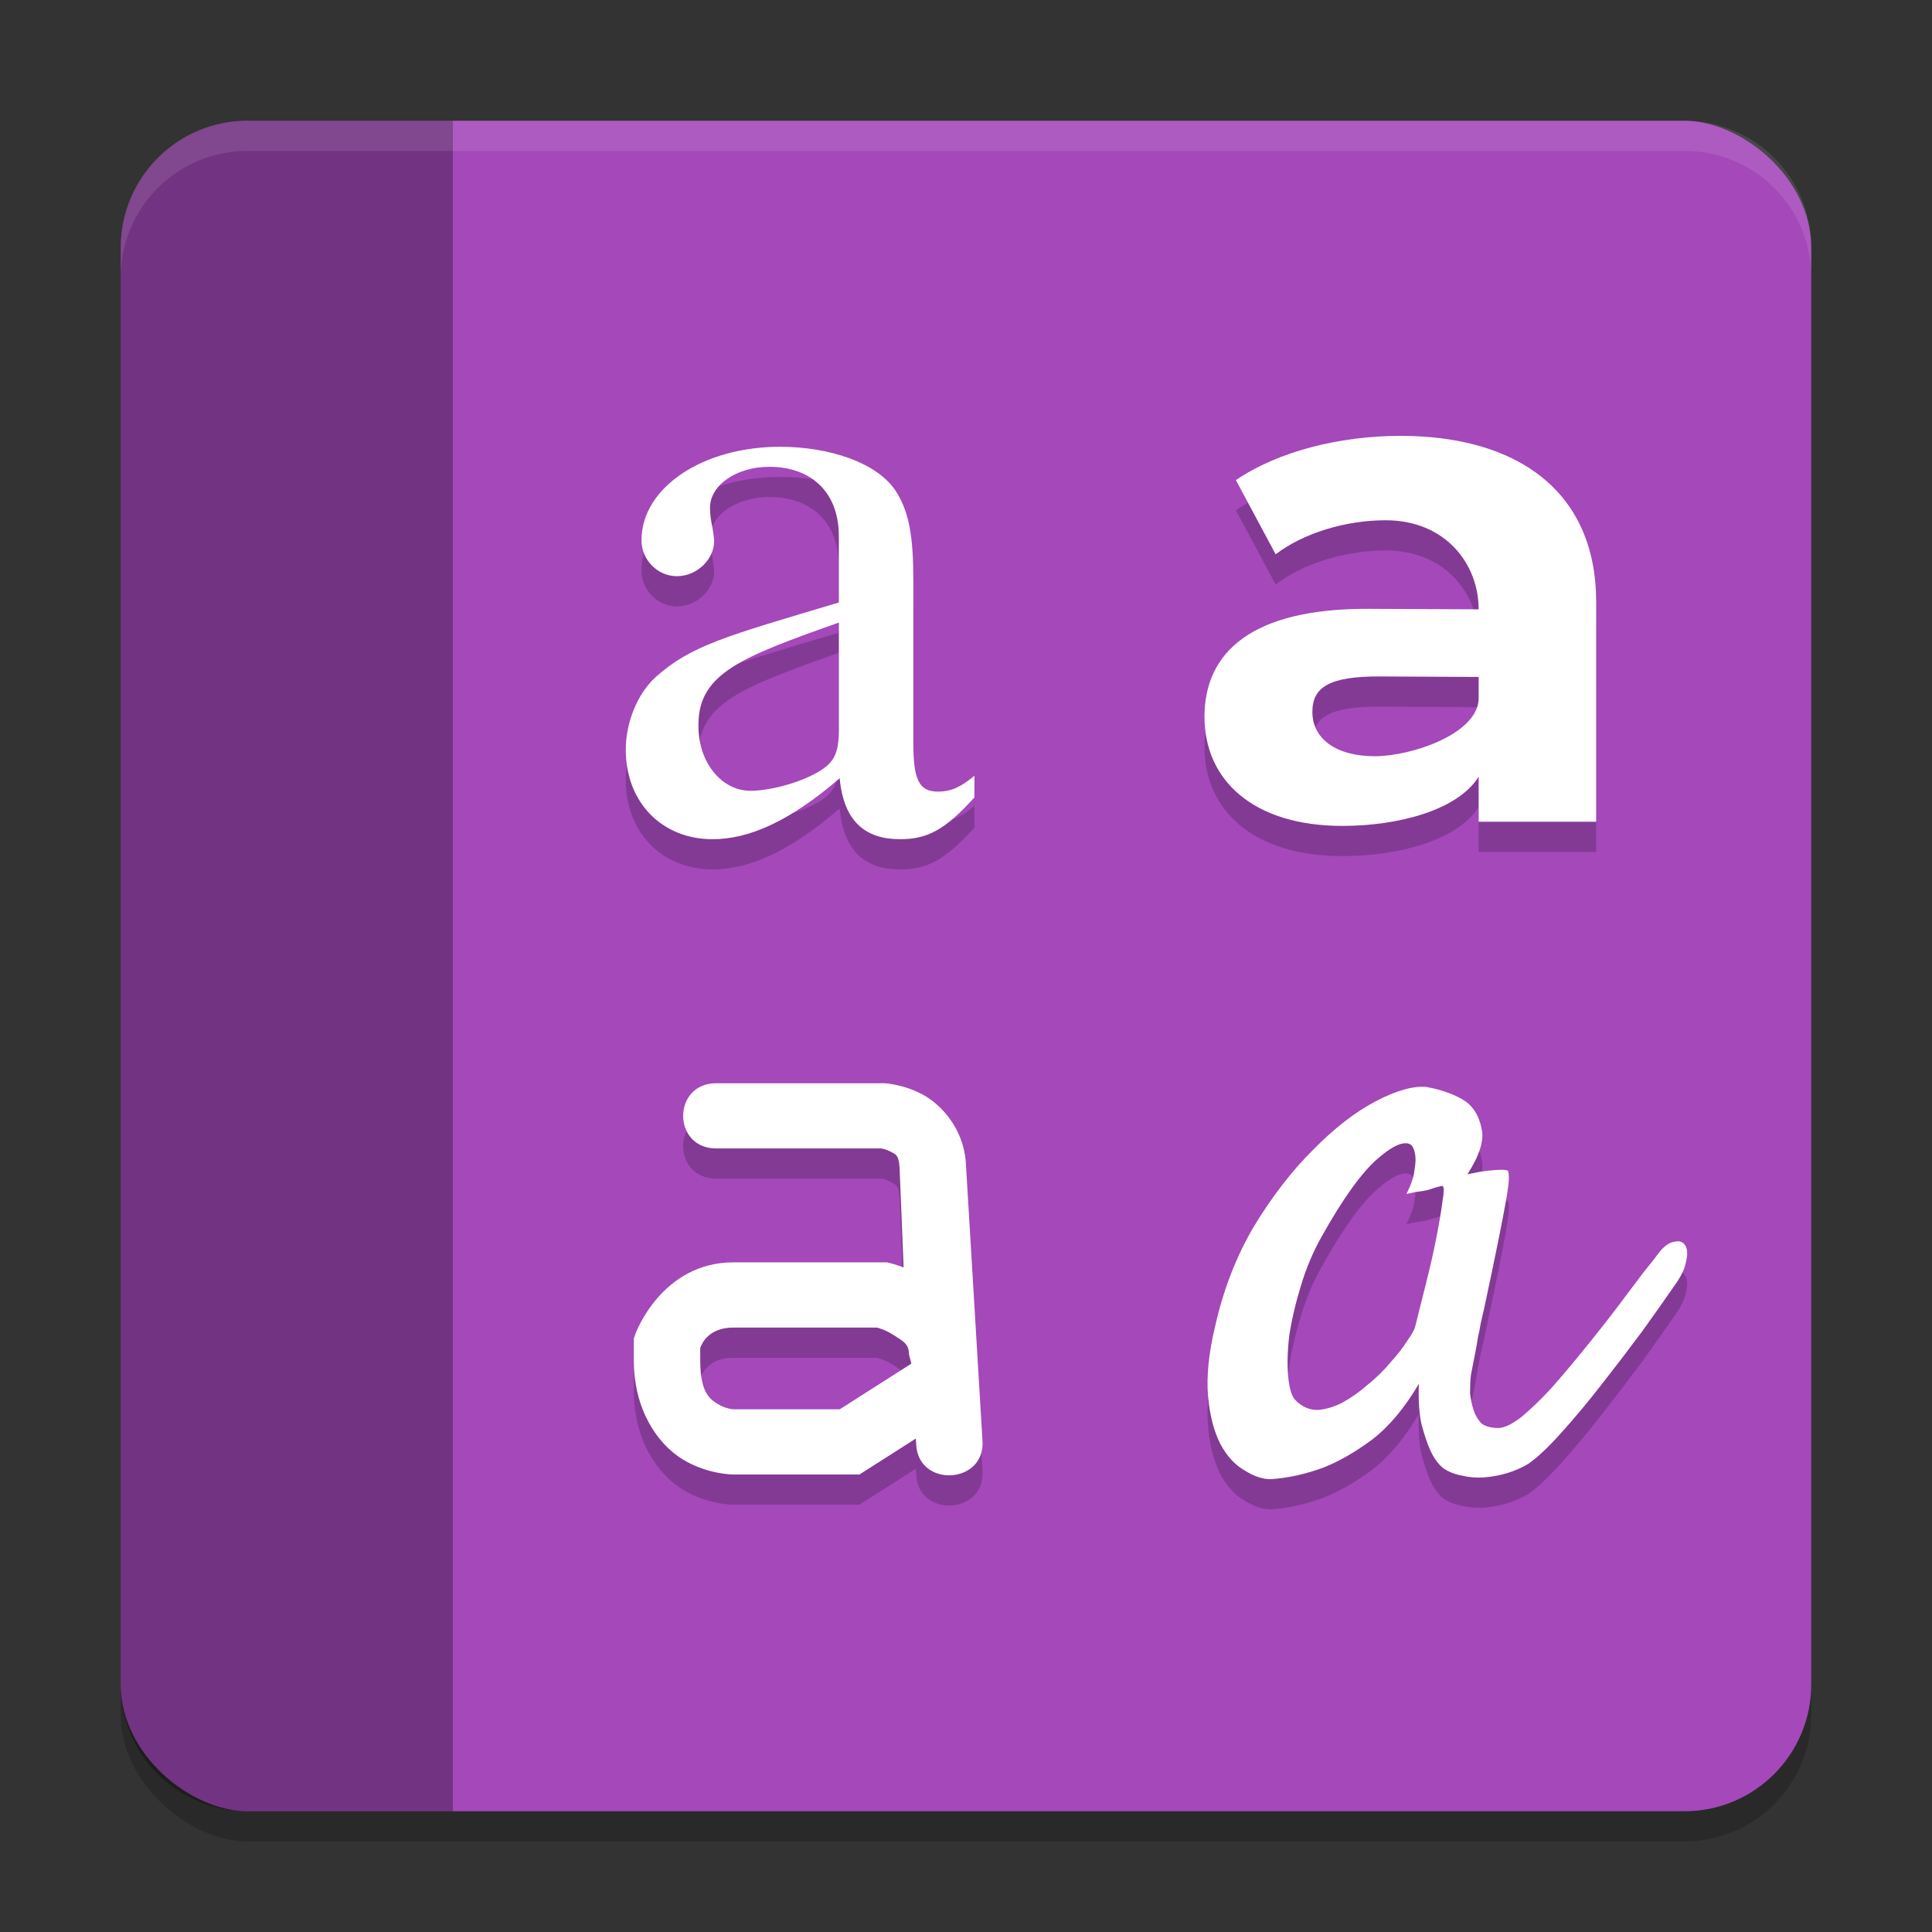 <svg xmlns="http://www.w3.org/2000/svg" width="64" height="64" version="1.1" viewBox="0 0 64 64">
 <rect x="0" y="0" width="64" height="64" fill="#333333" stroke="none"/>
 <rect width="56" height="56" x="-61" y="-60" rx="4.2" ry="4.2" transform="matrix(0,-1,-1,0,0,0)" style="opacity:0.2"/>
 <rect style="fill:#a448ba" width="56" height="56" x="-60" y="-60" rx="4.2" ry="4.2" transform="matrix(0,-1,-1,0,0,0)"/>
 <g style="opacity:0.2" transform="translate(0,1)">
  <g style="font-weight:bold;font-size:322.102px;line-height:1.25;font-family:Montserrat;letter-spacing:0px;word-spacing:0px" transform="matrix(0.073,0,0,0.07,-12.895,-77.247)">
   <path d="m 812.203,1309.793 c -27.701,0 -55.724,7.408 -74.728,20.937 l 18.038,35.109 c 12.562,-9.985 31.566,-16.105 49.926,-16.105 27.057,0 42.192,20.57 42.192,42.15 l -50.01,-0.235 c -52.824,-0.249 -74.402,20.471 -74.402,51.071 0,29.956 22.046,51.658 62.631,51.658 25.446,0 52.441,-7.53 61.781,-23.313 l 0.003,21.343 53.33,-0.01 -0.006,-104.013 c -0.003,-52.503 -35.93,-78.592 -88.755,-78.592 z m -11.68,151.609 c -17.716,0 -28.345,-8.375 -28.345,-20.937 0,-11.596 7.405,-16.967 30.918,-16.816 l 44.534,0.235 0.003,9.997 c 0.003,16.814 -30.362,27.521 -47.111,27.521 z"/>
  </g>
  <g transform="matrix(0.492,0,0,0.5,5.069,-85.264)" style="font-size:40px;line-height:1000%;letter-spacing:0px;word-spacing:0px">
   <path d="m 55.306,221.924 c -0.945,0.774 -1.612,1.051 -2.446,1.051 -1.279,0 -1.668,-0.774 -1.668,-3.209 v -10.787 c 0,-2.877 -0.278,-4.481 -1.112,-5.809 -1.223,-1.991 -4.573,-3.043 -7.853,-3.043 -5.225,0 -9.339,2.711 -9.339,6.196 0,1.272 1.056,2.379 2.39,2.379 1.334,0 2.501,-1.106 2.501,-2.323 0,-0.221 -0.056,-0.498 -0.111,-0.885 -0.111,-0.498 -0.167,-0.94 -0.167,-1.328 0,-1.494 1.779,-2.711 4.002,-2.711 2.724,0 4.673,1.604 4.673,4.591 v 4.399 c -7.656,2.249 -9.953,2.848 -12.344,4.95 -1.223,1.106 -2.001,2.987 -2.001,4.813 0,3.485 2.446,5.919 5.837,5.919 2.446,0 5.173,-1.162 8.564,-4.038 0.278,2.932 1.791,4.038 4.07,4.038 1.89,0 3.057,-0.664 5.003,-2.766 z m -9.128,-3.153 c 0,1.66 -0.278,2.268 -1.445,2.932 -1.39,0.774 -3.339,1.217 -4.506,1.217 -1.946,0 -3.502,-1.881 -3.502,-4.26 v -0.221 c 0.056,-3.319 2.949,-4.397 9.453,-6.665 z"/>
  </g>
  <path d="m 47.263,36.006 c -0.448,-0.04 -1.013,0.119 -1.694,0.477 -0.682,0.358 -1.373,0.894 -2.074,1.609 -0.701,0.695 -1.353,1.54 -1.957,2.533 -0.584,0.993 -1.013,2.096 -1.285,3.308 -0.214,0.894 -0.292,1.669 -0.234,2.325 0.058,0.636 0.195,1.162 0.409,1.58 0.214,0.397 0.477,0.685 0.789,0.864 C 41.528,48.901 41.82,49 42.093,49 c 0.584,-0.04 1.168,-0.169 1.753,-0.387 0.506,-0.199 1.042,-0.507 1.607,-0.924 0.565,-0.437 1.081,-1.053 1.548,-1.848 -0.019,0.536 0.01,0.983 0.088,1.341 0.097,0.358 0.195,0.646 0.292,0.864 0.117,0.258 0.263,0.457 0.438,0.596 0.175,0.119 0.38,0.199 0.613,0.238 0.234,0.06 0.477,0.079 0.73,0.06 0.273,-0.02 0.536,-0.07 0.789,-0.149 0.253,-0.079 0.477,-0.179 0.672,-0.298 0.292,-0.199 0.652,-0.536 1.081,-1.013 0.448,-0.497 0.896,-1.033 1.344,-1.609 0.467,-0.596 0.915,-1.182 1.344,-1.758 0.428,-0.596 0.779,-1.093 1.052,-1.49 0.234,-0.318 0.37,-0.596 0.409,-0.834 0.058,-0.238 0.049,-0.417 -0.029,-0.536 -0.078,-0.119 -0.195,-0.159 -0.351,-0.119 -0.156,0.02 -0.312,0.119 -0.467,0.298 -0.117,0.159 -0.312,0.407 -0.584,0.745 -0.253,0.338 -0.545,0.725 -0.876,1.162 -0.331,0.437 -0.691,0.894 -1.081,1.371 -0.37,0.457 -0.73,0.884 -1.081,1.282 -0.351,0.378 -0.682,0.695 -0.993,0.954 -0.312,0.238 -0.565,0.358 -0.759,0.358 -0.234,0 -0.419,-0.05 -0.555,-0.149 -0.117,-0.119 -0.204,-0.268 -0.263,-0.447 -0.058,-0.179 -0.097,-0.368 -0.117,-0.566 0,-0.219 0.01,-0.417 0.029,-0.596 0.058,-0.298 0.107,-0.546 0.146,-0.745 0.039,-0.199 0.068,-0.368 0.088,-0.507 0.039,-0.159 0.068,-0.308 0.088,-0.447 0.039,-0.159 0.078,-0.328 0.117,-0.507 0.195,-0.914 0.351,-1.659 0.467,-2.235 0.117,-0.576 0.204,-1.033 0.263,-1.371 0.058,-0.338 0.088,-0.566 0.088,-0.685 0,-0.139 -0.01,-0.228 -0.029,-0.268 -0.039,-0.02 -0.117,-0.03 -0.234,-0.03 -0.097,0 -0.243,0.01 -0.438,0.03 -0.175,0.02 -0.399,0.06 -0.672,0.119 0.409,-0.636 0.565,-1.142 0.467,-1.52 -0.078,-0.397 -0.253,-0.695 -0.526,-0.894 -0.331,-0.219 -0.759,-0.378 -1.285,-0.477 z m -0.688,1.864 c 0.074,0.004 0.138,0.028 0.191,0.073 0.058,0.079 0.097,0.189 0.117,0.328 0.019,0.119 0.01,0.288 -0.029,0.507 -0.019,0.199 -0.107,0.457 -0.263,0.775 0.156,-0.04 0.312,-0.07 0.467,-0.089 0.156,-0.02 0.282,-0.05 0.38,-0.089 0.117,-0.04 0.224,-0.07 0.321,-0.089 0.078,-0.02 0.088,0.139 0.029,0.477 -0.039,0.318 -0.107,0.725 -0.204,1.222 -0.097,0.497 -0.214,1.013 -0.351,1.55 -0.136,0.536 -0.253,1.003 -0.351,1.401 -0.019,0.099 -0.107,0.258 -0.263,0.477 -0.136,0.219 -0.321,0.457 -0.555,0.715 -0.214,0.258 -0.467,0.507 -0.759,0.745 -0.273,0.238 -0.555,0.437 -0.847,0.596 -0.273,0.139 -0.545,0.219 -0.818,0.238 -0.273,0 -0.516,-0.109 -0.73,-0.328 -0.117,-0.119 -0.195,-0.368 -0.234,-0.745 -0.039,-0.397 -0.029,-0.854 0.029,-1.371 0.078,-0.517 0.204,-1.063 0.38,-1.639 0.175,-0.596 0.409,-1.152 0.701,-1.669 0.701,-1.252 1.315,-2.106 1.84,-2.563 0.409,-0.358 0.725,-0.531 0.948,-0.52 z"/>
  <g transform="matrix(0.55,0,0,0.54,3.396,-93.716)">
   <path d="m 37,68 c -2.705,-0.038 -2.705,4.038 0,4 h 9.881 c 0.011,0.001 0.286,0.033 0.586,0.197 0.306,0.168 0.486,0.188 0.537,0.939 v -0.02 L 48.25,79.298 c -0.461,-0.176 -0.77,-0.252 -0.77,-0.252 l -0.236,-0.059 H 38 c -4.333,0 -5.896,4.367 -5.896,4.367 L 32,83.663 V 85 c 0,3.033 1.431,5.128 2.939,6.07 C 36.448,92.013 38,92 38,92 h 7.592 l 3.393,-2.203 0.02,0.32 c 0.09,2.735 4.223,2.493 3.992,-0.234 l -1,-17.01 v -0.01 c -0.141,-2.065 -1.462,-3.546 -2.607,-4.174 -1.146,-0.628 -2.258,-0.686 -2.258,-0.686 L 47.064,68 Z m 1,14.987 h 8.645 c 0.107,0.031 0.525,0.141 1.037,0.482 0.559,0.372 0.878,0.504 0.895,1.17 L 48.715,85.201 44.408,88 H 38 C 38,88 37.552,87.987 37.061,87.68 36.569,87.372 36,86.967 36,85 v -0.763 c 0.103,-0.305 0.535,-1.25 2,-1.25 z" transform="translate(0,172)" style="fill-rule:evenodd"/>
  </g>
 </g>
 <g>
  <g transform="matrix(0.073,0,0,0.07,-12.895,-77.247)" style="font-weight:bold;font-size:322.102px;line-height:1.25;font-family:Montserrat;letter-spacing:0px;word-spacing:0px;fill:#ffffff">
   <path d="m 812.203,1309.793 c -27.701,0 -55.724,7.408 -74.728,20.937 l 18.038,35.109 c 12.562,-9.985 31.566,-16.105 49.926,-16.105 27.057,0 42.192,20.57 42.192,42.15 l -50.01,-0.235 c -52.824,-0.249 -74.402,20.471 -74.402,51.071 0,29.956 22.046,51.658 62.631,51.658 25.446,0 52.441,-7.53 61.781,-23.313 l 0.003,21.343 53.33,-0.01 -0.006,-104.013 c -0.003,-52.503 -35.93,-78.592 -88.755,-78.592 z m -11.68,151.609 c -17.716,0 -28.345,-8.375 -28.345,-20.937 0,-11.596 7.405,-16.967 30.918,-16.816 l 44.534,0.235 0.003,9.997 c 0.003,16.814 -30.362,27.521 -47.111,27.521 z" style="fill:#ffffff"/>
  </g>
  <g style="font-size:40px;line-height:1000%;letter-spacing:0px;word-spacing:0px;fill:#ffffff" transform="matrix(0.492,0,0,0.5,5.069,-85.264)">
   <path d="m 55.306,221.924 c -0.945,0.774 -1.612,1.051 -2.446,1.051 -1.279,0 -1.668,-0.774 -1.668,-3.209 v -10.787 c 0,-2.877 -0.278,-4.481 -1.112,-5.809 -1.223,-1.991 -4.573,-3.043 -7.853,-3.043 -5.225,0 -9.339,2.711 -9.339,6.196 0,1.272 1.056,2.379 2.39,2.379 1.334,0 2.501,-1.106 2.501,-2.323 0,-0.221 -0.056,-0.498 -0.111,-0.885 -0.111,-0.498 -0.167,-0.94 -0.167,-1.328 0,-1.494 1.779,-2.711 4.002,-2.711 2.724,0 4.673,1.604 4.673,4.591 v 4.399 c -7.656,2.249 -9.953,2.848 -12.344,4.95 -1.223,1.106 -2.001,2.987 -2.001,4.813 0,3.485 2.446,5.919 5.837,5.919 2.446,0 5.173,-1.162 8.564,-4.038 0.278,2.932 1.791,4.038 4.07,4.038 1.89,0 3.057,-0.664 5.003,-2.766 z m -9.128,-3.153 c 0,1.66 -0.278,2.268 -1.445,2.932 -1.39,0.774 -3.339,1.217 -4.506,1.217 -1.946,0 -3.502,-1.881 -3.502,-4.26 v -0.221 c 0.056,-3.319 2.949,-4.397 9.453,-6.665 z" style="fill:#ffffff"/>
  </g>
  <path style="fill:#ffffff" d="m 47.263,36.006 c -0.448,-0.04 -1.013,0.119 -1.694,0.477 -0.682,0.358 -1.373,0.894 -2.074,1.609 -0.701,0.695 -1.353,1.54 -1.957,2.533 -0.584,0.993 -1.013,2.096 -1.285,3.308 -0.214,0.894 -0.292,1.669 -0.234,2.325 0.058,0.636 0.195,1.162 0.409,1.58 0.214,0.397 0.477,0.685 0.789,0.864 C 41.528,48.901 41.82,49 42.093,49 c 0.584,-0.04 1.168,-0.169 1.753,-0.387 0.506,-0.199 1.042,-0.507 1.607,-0.924 0.565,-0.437 1.081,-1.053 1.548,-1.848 -0.019,0.536 0.01,0.983 0.088,1.341 0.097,0.358 0.195,0.646 0.292,0.864 0.117,0.258 0.263,0.457 0.438,0.596 0.175,0.119 0.38,0.199 0.613,0.238 0.234,0.06 0.477,0.079 0.73,0.06 0.273,-0.02 0.536,-0.07 0.789,-0.149 0.253,-0.079 0.477,-0.179 0.672,-0.298 0.292,-0.199 0.652,-0.536 1.081,-1.013 0.448,-0.497 0.896,-1.033 1.344,-1.609 0.467,-0.596 0.915,-1.182 1.344,-1.758 0.428,-0.596 0.779,-1.093 1.052,-1.49 0.234,-0.318 0.37,-0.596 0.409,-0.834 0.058,-0.238 0.049,-0.417 -0.029,-0.536 -0.078,-0.119 -0.195,-0.159 -0.351,-0.119 -0.156,0.02 -0.312,0.119 -0.467,0.298 -0.117,0.159 -0.312,0.407 -0.584,0.745 -0.253,0.338 -0.545,0.725 -0.876,1.162 -0.331,0.437 -0.691,0.894 -1.081,1.371 -0.37,0.457 -0.73,0.884 -1.081,1.282 -0.351,0.378 -0.682,0.695 -0.993,0.954 -0.312,0.238 -0.565,0.358 -0.759,0.358 -0.234,0 -0.419,-0.05 -0.555,-0.149 -0.117,-0.119 -0.204,-0.268 -0.263,-0.447 -0.058,-0.179 -0.097,-0.368 -0.117,-0.566 0,-0.219 0.01,-0.417 0.029,-0.596 0.058,-0.298 0.107,-0.546 0.146,-0.745 0.039,-0.199 0.068,-0.368 0.088,-0.507 0.039,-0.159 0.068,-0.308 0.088,-0.447 0.039,-0.159 0.078,-0.328 0.117,-0.507 0.195,-0.914 0.351,-1.659 0.467,-2.235 0.117,-0.576 0.204,-1.033 0.263,-1.371 0.058,-0.338 0.088,-0.566 0.088,-0.685 0,-0.139 -0.01,-0.228 -0.029,-0.268 -0.039,-0.02 -0.117,-0.03 -0.234,-0.03 -0.097,0 -0.243,0.01 -0.438,0.03 -0.175,0.02 -0.399,0.06 -0.672,0.119 0.409,-0.636 0.565,-1.142 0.467,-1.52 -0.078,-0.397 -0.253,-0.695 -0.526,-0.894 -0.331,-0.219 -0.759,-0.378 -1.285,-0.477 z m -0.688,1.864 c 0.074,0.004 0.138,0.028 0.191,0.073 0.058,0.079 0.097,0.189 0.117,0.328 0.019,0.119 0.01,0.288 -0.029,0.507 -0.019,0.199 -0.107,0.457 -0.263,0.775 0.156,-0.04 0.312,-0.07 0.467,-0.089 0.156,-0.02 0.282,-0.05 0.38,-0.089 0.117,-0.04 0.224,-0.07 0.321,-0.089 0.078,-0.02 0.088,0.139 0.029,0.477 -0.039,0.318 -0.107,0.725 -0.204,1.222 -0.097,0.497 -0.214,1.013 -0.351,1.55 -0.136,0.536 -0.253,1.003 -0.351,1.401 -0.019,0.099 -0.107,0.258 -0.263,0.477 -0.136,0.219 -0.321,0.457 -0.555,0.715 -0.214,0.258 -0.467,0.507 -0.759,0.745 -0.273,0.238 -0.555,0.437 -0.847,0.596 -0.273,0.139 -0.545,0.219 -0.818,0.238 -0.273,0 -0.516,-0.109 -0.73,-0.328 -0.117,-0.119 -0.195,-0.368 -0.234,-0.745 -0.039,-0.397 -0.029,-0.854 0.029,-1.371 0.078,-0.517 0.204,-1.063 0.38,-1.639 0.175,-0.596 0.409,-1.152 0.701,-1.669 0.701,-1.252 1.315,-2.106 1.84,-2.563 0.409,-0.358 0.725,-0.531 0.948,-0.52 z"/>
  <g transform="matrix(0.55,0,0,0.54,3.396,-93.716)" style="fill:#ffffff">
   <path style="fill:#ffffff;fill-rule:evenodd" d="m 37,68 c -2.705,-0.038 -2.705,4.038 0,4 h 9.881 c 0.011,0.001 0.286,0.033 0.586,0.197 0.306,0.168 0.486,0.188 0.537,0.939 v -0.02 L 48.25,79.298 c -0.461,-0.176 -0.77,-0.252 -0.77,-0.252 l -0.236,-0.059 H 38 c -4.333,0 -5.896,4.367 -5.896,4.367 L 32,83.663 V 85 c 0,3.033 1.431,5.128 2.939,6.07 C 36.448,92.013 38,92 38,92 h 7.592 l 3.393,-2.203 0.02,0.32 c 0.09,2.735 4.223,2.493 3.992,-0.234 l -1,-17.01 v -0.01 c -0.141,-2.065 -1.462,-3.546 -2.607,-4.174 -1.146,-0.628 -2.258,-0.686 -2.258,-0.686 L 47.064,68 Z m 1,14.987 h 8.645 c 0.107,0.031 0.525,0.141 1.037,0.482 0.559,0.372 0.878,0.504 0.895,1.17 L 48.715,85.201 44.408,88 H 38 C 38,88 37.552,87.987 37.061,87.68 36.569,87.372 36,86.967 36,85 v -0.763 c 0.103,-0.305 0.535,-1.25 2,-1.25 z" transform="translate(0,172)"/>
  </g>
 </g>
 <path style="opacity:0.3" d="m 8.2,4 c -2.327,0 -4.2,1.873 -4.2,4.2 v 47.6 c 0,2.327 1.873,4.2 4.2,4.2 H 15 v -56 z"/>
 <path style="fill:#ffffff;opacity:0.1" d="M 8.199 4 C 5.872 4 4 5.872 4 8.199 L 4 9.199 C 4 6.872 5.872 5 8.199 5 L 55.801 5 C 58.128 5 60 6.872 60 9.199 L 60 8.199 C 60 5.872 58.128 4 55.801 4 L 8.199 4 z"/>
</svg>
